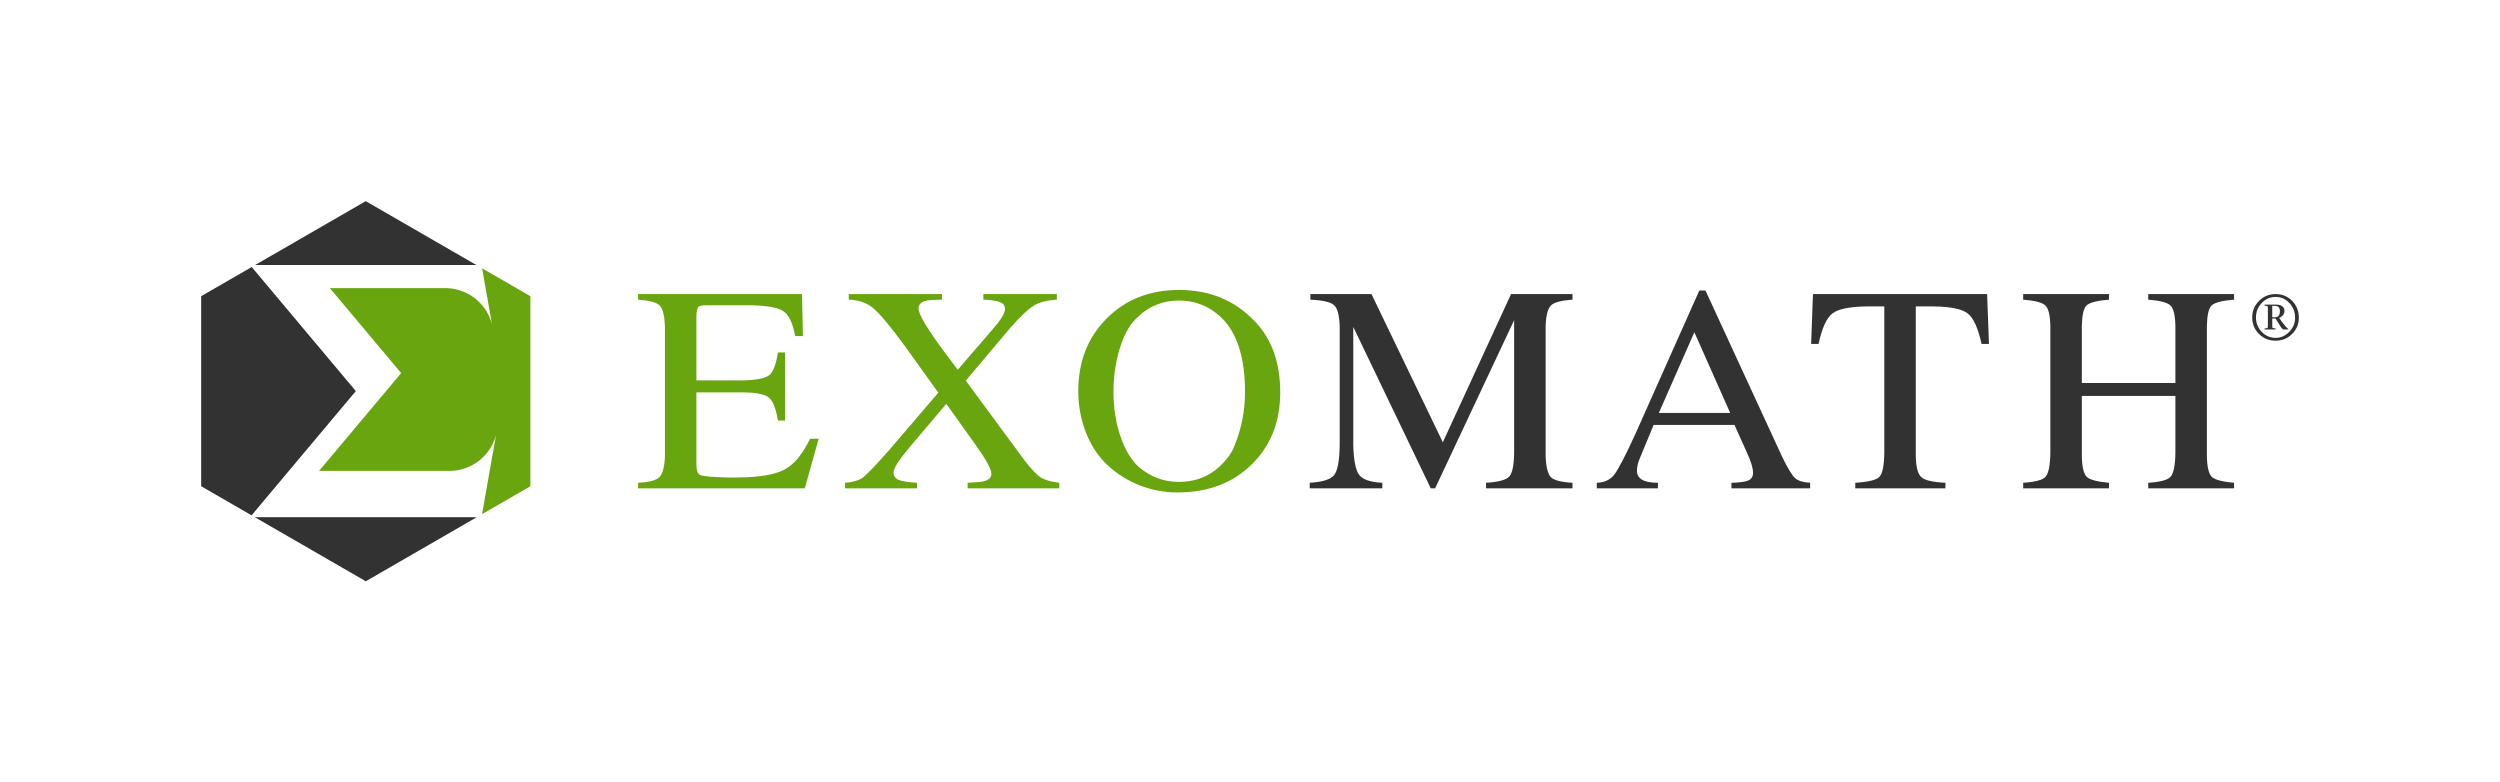<svg xmlns="http://www.w3.org/2000/svg" viewBox="0 0 2485.7 777.95">
  <g transform="translate(-1980 -130.19)">
    <g>
      <path d="m2426.8 598.37h-129.53l81.59-97.235-70.857-84.444h114.74a47.953 47.953 0 0 1 46.43 35.964l-9.818-55.682 47.989 27.706v188.98l-48.039 27.736 13.927-78.986a47.953 47.953 0 0 1-46.43 35.965z" fill="#69a50f"/>
      <g fill="#323232">
        <path d="m2453.6 393.67h-219.91l109.95-63.482z"/>
        <path d="m2233.3 644.4h220.8l-110.4 63.739z"/>
        <path d="m2230.3 395.65-50.272 29.025v188.98l50.102 28.926 103.67-123.54-103.52-123.37"/>
      </g>
      <g fill="#69a50f">
        <path d="m2794 566.44-13.815 49.315h-165.78v-5.544q16.578-0.875 21.183-5.544 4.912-4.961 5.526-20.718v-129.56q-0.614-15.757-5.219-20.426-4.605-4.669-21.49-5.836v-5.544h163.02l0.921 41.728h-7.675q-3.684-19.551-11.973-24.803-7.982-5.544-34.691-5.836h-41.445q-6.447 0-8.289 1.751-1.535 1.751-1.842 8.171v64.78h47.278q19.341-0.584 25.174-5.252 5.833-4.669 8.596-22.469h7.061v67.698h-7.061q-3.07-18.092-8.903-22.761-5.526-4.961-24.867-5.252h-47.278v72.075q0 8.462 3.991 10.213 4.298 1.751 28.244 2.334h8.289q32.849-0.292 46.971-7.879 14.429-7.587 25.481-30.639z"/>
        <path d="m3030.8 422.58v5.544q-14.736 0.875-22.718 5.836-7.982 4.669-23.025 21.593l-44.822 53.108 58.944 79.954q9.824 12.547 15.657 16.341 6.14 3.793 18.42 5.252v5.544h-91.18v-5.544q7.368-0.584 8.289-0.584 15.35-0.292 15.35-8.462 0-6.711-15.657-28.597l-29.165-40.852-36.533 43.187q-15.964 18.967-15.964 25.095 0 4.961 4.912 7.295 4.912 2.043 18.42 2.918v5.544h-71.532v-5.544q11.666-0.875 17.806-5.252 6.14-4.669 26.709-28.013l48.199-56.318-33.463-46.688q-22.411-30.347-31.621-37.643-8.903-7.587-23.946-8.17v-5.544h92.715v5.544l-8.596 0.292q-14.736 0.292-14.736 8.462 0 8.754 26.095 43.77l12.894 17.216 34.691-40.269q12.28-14.007 12.28-20.134 0-4.961-4.605-6.711-4.298-2.043-16.885-2.626v-5.544z"/>
        <path d="m3152.5 418.49q45.129 0 74.601 30.639 25.788 26.262 25.788 71.2 0 44.062-28.551 71.783-28.244 27.721-73.68 27.721-20.262 0-39.603-7.879-19.034-8.171-32.542-21.885-12.28-12.548-19.341-31.223-7.061-18.967-7.061-39.685 0-44.062 28.244-72.367t72.146-28.305zm0 10.505q-25.788 0-43.901 18.967-9.824 10.213-15.657 30.056-5.833 19.551-5.833 41.728 0 24.22 7.061 44.646 7.061 20.426 18.727 30.639 17.499 14.298 38.989 14.298 24.56 0 40.831-15.466 11.052-10.213 15.043-21.302 10.131-25.095 10.131-52.524 0-53.983-26.095-76.452-17.192-14.59-39.296-14.59z"/>
      </g>
      <g fill="#323232">
        <path d="m3543.5 422.58v5.544q-16.885 1.167-21.49 5.836-4.605 4.669-5.219 20.426v129.56q0.614 15.757 5.219 20.718 4.912 4.669 21.49 5.544v5.544h-85.96v-5.544q18.42-1.167 23.025-6.128t4.912-23.344v-132.19l-78.592 167.2h-4.298l-77.058-160.49v117.6q0.614 22.469 5.833 29.472 5.219 7.003 23.025 7.879v5.544h-72.145v-5.544q19.034-1.167 24.253-7.587 5.219-6.711 5.526-29.764v-118.47q-0.614-16.341-5.526-20.718-4.912-4.669-23.639-5.544v-5.544h60.786l70.918 147.36 67.848-147.36z"/>
        <path d="m3779.8 610.21v5.544h-78.285v-5.544q12.28-0.292 16.885-2.334 4.605-2.043 4.605-7.587 0-7.003-5.833-19.551l-12.587-28.013h-80.434l-14.122 34.141q-2.456 6.128-2.456 11.38 0 11.964 20.876 11.964v5.544h-60.786v-5.544q11.052-0.292 17.192-7.879 6.14-7.879 20.876-39.977l63.856-143.27h6.14l76.444 165.74q7.982 16.341 12.587 20.718 4.605 4.085 15.043 4.669zm-150.43-69.449h70.918l-35.612-80.246z"/>
        <path d="m3914.3 610.21v5.544h-89.645v-5.544q19.341-1.167 23.946-5.836 4.605-4.669 4.912-23.636v-145.9h-16.578q-26.402 0.292-34.998 7.003-8.596 6.42-13.815 30.347h-7.368l1.842-49.606h173.15l1.842 49.606h-7.368q-5.219-23.928-13.815-30.347-8.289-6.711-34.998-7.003h-16.578v149.11q0.307 16.049 5.526 20.718 5.219 4.669 23.946 5.544z"/>
        <path d="m3991.6 615.75v-5.544q17.806-1.167 22.104-5.836 4.605-4.961 4.912-23.636v-126.35q-0.307-16.049-4.912-20.426-4.298-4.377-22.104-5.836v-5.544h85.346v5.544q-17.806 1.459-22.411 5.836-4.298 4.377-4.605 20.426v56.61h93.022v-56.61q-0.307-16.049-4.912-20.426-4.298-4.377-22.104-5.836v-5.544h85.346v5.544q-17.806 1.459-22.411 5.836-4.298 4.377-4.605 20.426v129.56q0.307 15.757 4.912 20.426 4.912 4.377 22.104 5.836v5.544h-85.346v-5.544q17.806-1.167 22.104-5.836 4.605-4.961 4.912-23.636v-56.901h-93.022v60.111q0.307 15.757 4.912 20.426 4.912 4.377 22.104 5.836v5.544z"/>
        <path d="m4231.6 434.07v-1.008h11.997q3.525 0 5.626 1.68 2.169 1.68 2.169 4.502 0 4.838-5.355 6.988l3.864 5.308q2.643 3.628 5.151 5.711v0.538h-4.338q-1.491 0.336-4.677-5.308-0.949-1.747-3.525-5.577h-3.253v6.652q0 2.419 0.474 2.688 0.678 0.336 2.847 0.538v1.008h-10.98v-1.008q2.169-0.202 2.847-0.538 0.474-0.269 0.474-2.688v-16.193q0-2.486-0.474-2.755-0.542-0.269-2.847-0.538zm7.659 0.269v11.288h2.914q2.237 0 3.457-1.545 1.22-1.545 1.22-4.435 0-5.308-4.812-5.308zm3.321-11.758q9.828 0 16.47 6.786 6.643 6.786 6.643 16.798 0 9.407-6.778 16.126-6.71 6.652-16.335 6.652-9.76 0-16.538-6.719-6.71-6.719-6.71-16.395 0-9.743 6.778-16.462 6.778-6.786 16.471-6.786zm0 2.822q-7.998 0-13.759 6.047-5.761 6.047-5.761 14.379t5.761 14.312q5.761 5.98 13.759 5.98 7.795 0 13.556-5.98 5.829-5.98 5.829-14.043 0-8.6-5.694-14.648-5.626-6.047-13.692-6.047z"/>
      </g>
    </g>
  </g>
</svg>
